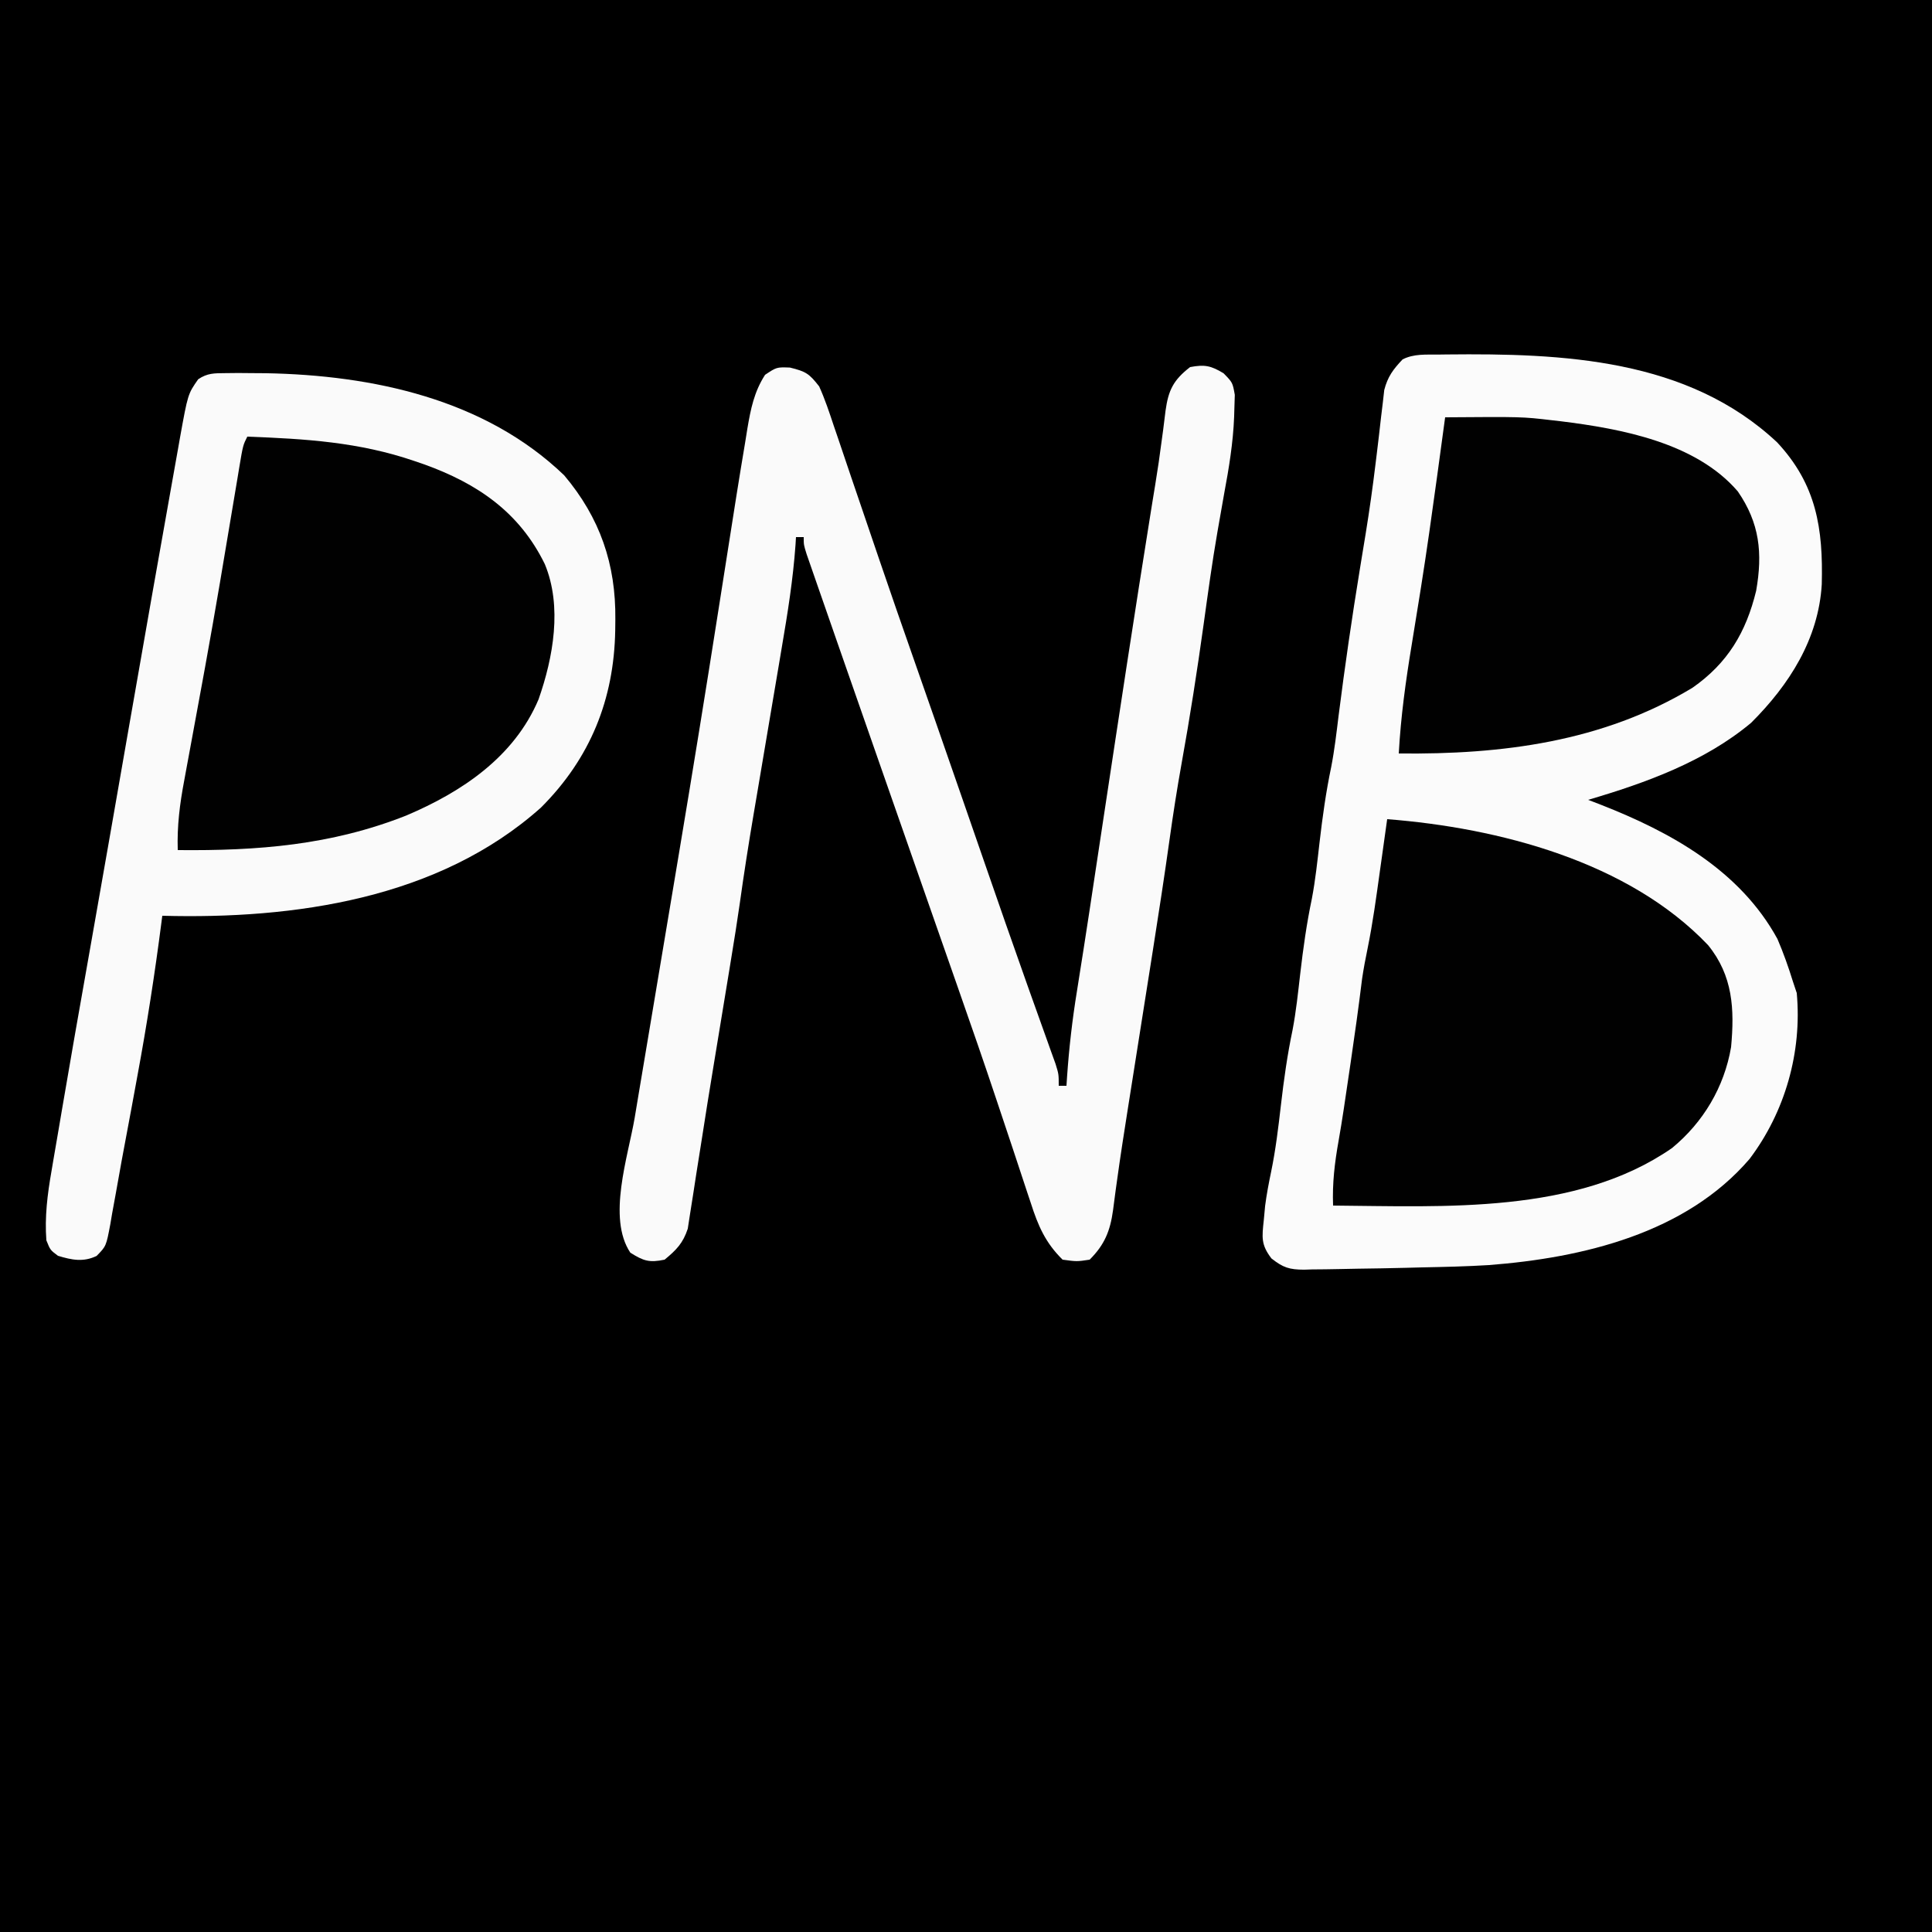 <?xml version="1.0" encoding="UTF-8"?>
<svg version="1.1" xmlns="http://www.w3.org/2000/svg" width="500" height="500">
<rect width="100%" height="100%" fill="#808080" stroke="none"/>
<path d="M0 0 C165 0 330 0 500 0 C500 165 500 330 500 500 C335 500 170 500 0 500 C0 335 0 170 0 0 Z " fill="#000000" transform="translate(0,0)"/>
<path d="M0 0 C0.731 -0.01 1.463 -0.02 2.216 -0.03 C32.249 -0.349 64.549 1.009 87.711 22.738 C97.884 33.654 99.613 45.026 99.246 59.445 C98.421 73.581 90.844 85.457 80.961 95.301 C68.933 105.366 53.618 110.875 38.773 115.238 C39.85 115.651 40.926 116.063 42.035 116.488 C60.199 123.601 78.073 133.49 87.773 151.238 C89.324 154.848 90.612 158.487 91.773 162.238 C92.103 163.228 92.433 164.218 92.773 165.238 C94.165 180.476 89.78 195.966 80.551 208.18 C64.028 227.426 37.432 233.778 13 235.645 C7.261 236 1.521 236.122 -4.227 236.238 C-5.698 236.276 -7.17 236.314 -8.642 236.353 C-12.706 236.456 -16.769 236.526 -20.833 236.577 C-22.462 236.601 -24.092 236.633 -25.72 236.673 C-28.026 236.727 -30.33 236.748 -32.637 236.762 C-33.329 236.784 -34.02 236.807 -34.733 236.83 C-38.555 236.814 -40.137 236.309 -43.18 233.919 C-45.904 230.351 -45.635 228.462 -45.164 224.051 C-45.049 222.82 -44.935 221.589 -44.816 220.32 C-44.431 217.347 -43.875 214.435 -43.262 211.5 C-42.08 205.782 -41.396 200.035 -40.727 194.238 C-39.969 187.682 -39.07 181.252 -37.713 174.793 C-36.796 169.977 -36.289 165.106 -35.727 160.238 C-34.969 153.682 -34.07 147.252 -32.713 140.793 C-31.796 135.977 -31.289 131.106 -30.727 126.238 C-29.967 119.659 -29.069 113.2 -27.708 106.718 C-26.849 102.297 -26.337 97.832 -25.789 93.363 C-24.183 80.701 -22.352 68.084 -20.289 55.488 C-20.126 54.489 -19.963 53.489 -19.795 52.459 C-19.457 50.394 -19.118 48.328 -18.778 46.263 C-17.803 40.239 -16.953 34.211 -16.223 28.152 C-16.139 27.472 -16.055 26.792 -15.969 26.091 C-15.558 22.754 -15.164 19.417 -14.797 16.075 C-14.65 14.865 -14.503 13.656 -14.352 12.41 C-14.23 11.339 -14.109 10.267 -13.984 9.163 C-13.084 5.689 -11.674 3.831 -9.227 1.238 C-6.268 -0.241 -3.246 0.035 0 0 Z " fill="#FBFBFB" transform="translate(372.227,91.762)"/>
<path d="M0 0 C1.08 -0.012 2.16 -0.023 3.273 -0.035 C4.439 -0.025 5.604 -0.014 6.805 -0.004 C8.009 0.004 9.213 0.013 10.453 0.021 C38.085 0.529 67.089 6.664 87.68 26.434 C96.97 37.454 101.085 49.456 100.93 63.746 C100.92 64.68 100.91 65.613 100.9 66.575 C100.589 84.394 94.479 99.654 81.68 112.434 C55.19 136.1 17.812 141.351 -16.32 140.434 C-16.391 140.984 -16.461 141.535 -16.533 142.102 C-18.248 155.406 -20.298 168.605 -22.745 181.793 C-23.259 184.565 -23.766 187.337 -24.271 190.109 C-25.101 194.646 -25.954 199.178 -26.813 203.709 C-27.336 206.519 -27.832 209.332 -28.325 212.147 C-28.657 213.97 -28.99 215.791 -29.324 217.613 C-29.466 218.458 -29.607 219.302 -29.753 220.172 C-30.838 225.942 -30.838 225.942 -33.318 228.471 C-36.771 230.13 -39.742 229.52 -43.32 228.434 C-45.32 226.934 -45.32 226.934 -46.32 224.434 C-46.78 218.373 -46.045 212.519 -45 206.562 C-44.861 205.736 -44.722 204.909 -44.579 204.058 C-44.125 201.369 -43.66 198.683 -43.195 195.996 C-42.873 194.104 -42.552 192.211 -42.23 190.319 C-41.272 184.688 -40.299 179.061 -39.32 173.434 C-39.183 172.644 -39.046 171.855 -38.904 171.042 C-37.447 162.669 -35.965 154.3 -34.475 145.933 C-33.076 138.073 -31.7 130.208 -30.326 122.343 C-29.881 119.8 -29.437 117.258 -28.992 114.716 C-27.677 107.199 -26.363 99.682 -25.055 92.164 C-23.156 81.251 -21.245 70.341 -19.32 59.434 C-19.135 58.382 -18.95 57.331 -18.759 56.248 C-17.549 49.396 -16.334 42.545 -15.111 35.695 C-14.712 33.453 -14.314 31.21 -13.917 28.966 C-13.362 25.827 -12.801 22.689 -12.238 19.551 C-12.074 18.615 -11.91 17.679 -11.74 16.715 C-9.696 5.401 -9.696 5.401 -7.028 1.586 C-4.633 -0.03 -2.877 0.029 0 0 Z " fill="#FAFAFA" transform="translate(58.32,96.566)"/>
<path d="M0 0 C4.132 1.015 4.98 1.56 7.562 4.875 C9.071 8.212 10.21 11.656 11.363 15.129 C11.716 16.16 12.069 17.191 12.433 18.253 C13.591 21.645 14.733 25.041 15.875 28.438 C16.683 30.811 17.492 33.184 18.302 35.556 C19.948 40.374 21.588 45.194 23.225 50.015 C26.175 58.691 29.194 67.344 32.225 75.993 C33.744 80.33 35.259 84.669 36.773 89.008 C37.077 89.878 37.381 90.749 37.694 91.646 C40.089 98.508 42.472 105.375 44.852 112.242 C45.214 113.289 45.577 114.337 45.951 115.416 C47.412 119.63 48.872 123.845 50.331 128.06 C53.954 138.528 57.589 148.99 61.305 159.426 C61.592 160.233 61.879 161.04 62.174 161.872 C63.497 165.589 64.824 169.304 66.161 173.016 C66.619 174.3 67.077 175.583 67.535 176.867 C67.93 177.964 68.324 179.061 68.731 180.191 C69.562 182.875 69.562 182.875 69.562 185.875 C70.222 185.875 70.882 185.875 71.562 185.875 C71.615 185.069 71.667 184.263 71.722 183.433 C72.241 176.034 73.071 168.779 74.262 161.461 C74.624 159.173 74.985 156.885 75.345 154.597 C75.541 153.362 75.736 152.128 75.938 150.856 C76.979 144.249 77.97 137.634 78.967 131.019 C79.585 126.922 80.206 122.825 80.826 118.728 C80.952 117.895 81.079 117.062 81.208 116.204 C85.198 89.849 89.19 63.496 93.419 37.178 C93.543 36.406 93.667 35.634 93.795 34.838 C94.033 33.363 94.275 31.888 94.519 30.414 C95.161 26.519 95.733 22.625 96.234 18.709 C96.351 17.847 96.468 16.985 96.589 16.097 C96.812 14.447 97.019 12.794 97.206 11.14 C97.935 5.908 99.207 3.233 103.562 -0.125 C107.337 -0.833 108.935 -0.503 112.222 1.479 C114.562 3.875 114.562 3.875 115.128 7.063 C115.089 8.285 115.051 9.507 115.012 10.766 C114.993 11.428 114.974 12.091 114.954 12.774 C114.687 19.486 113.611 26.03 112.375 32.625 C111.909 35.253 111.446 37.882 110.988 40.512 C110.869 41.189 110.751 41.866 110.628 42.564 C109.253 50.495 108.165 58.465 107.062 66.438 C105.386 78.503 103.519 90.509 101.35 102.498 C100.184 108.995 99.171 115.499 98.258 122.035 C96.926 131.551 95.464 141.044 93.969 150.535 C93.852 151.276 93.735 152.018 93.615 152.782 C92.889 157.388 92.161 161.994 91.432 166.601 C90.576 172.015 89.721 177.43 88.867 182.844 C88.398 185.817 87.928 188.789 87.455 191.761 C86.475 197.946 85.511 204.131 84.656 210.335 C84.526 211.269 84.396 212.202 84.261 213.164 C84.035 214.809 83.818 216.456 83.613 218.104 C82.87 223.491 81.406 227.031 77.562 230.875 C74.25 231.375 74.25 231.375 70.562 230.875 C66.085 226.469 64.213 222.085 62.32 216.176 C62.036 215.326 61.751 214.476 61.458 213.601 C60.845 211.764 60.237 209.926 59.635 208.085 C58.332 204.101 56.999 200.127 55.668 196.152 C54.977 194.086 54.287 192.02 53.599 189.954 C50.326 180.124 46.928 170.34 43.5 160.562 C42.898 158.84 42.295 157.118 41.693 155.395 C40.393 151.677 39.092 147.96 37.791 144.243 C33.998 133.407 30.212 122.568 26.426 111.73 C25.238 108.329 24.05 104.928 22.861 101.528 C19.983 93.295 17.109 85.06 14.241 76.823 C13.536 74.799 12.83 72.776 12.125 70.753 C10.937 67.348 9.753 63.942 8.571 60.535 C8.123 59.244 7.674 57.955 7.224 56.666 C6.605 54.89 5.989 53.114 5.374 51.337 C5.023 50.328 4.672 49.318 4.311 48.278 C3.562 45.875 3.562 45.875 3.562 43.875 C2.902 43.875 2.243 43.875 1.562 43.875 C1.521 44.551 1.48 45.226 1.437 45.922 C0.802 54.819 -0.589 63.525 -2.09 72.305 C-2.353 73.868 -2.616 75.432 -2.878 76.995 C-3.565 81.084 -4.258 85.172 -4.952 89.259 C-6.061 95.791 -7.161 102.324 -8.26 108.857 C-8.641 111.111 -9.024 113.365 -9.407 115.619 C-10.706 123.29 -11.906 130.967 -12.983 138.672 C-13.65 143.369 -14.405 148.049 -15.172 152.73 C-15.33 153.705 -15.489 154.679 -15.652 155.682 C-17.051 164.266 -18.47 172.846 -19.889 181.426 C-20.863 187.325 -21.812 193.227 -22.725 199.136 C-23.229 202.385 -23.748 205.631 -24.269 208.877 C-24.504 210.363 -24.732 211.85 -24.953 213.338 C-25.256 215.38 -25.584 217.416 -25.918 219.453 C-26.179 221.146 -26.179 221.146 -26.446 222.872 C-27.686 226.627 -29.41 228.379 -32.438 230.875 C-36.404 231.701 -37.888 231.222 -41.312 229.062 C-47.322 220.049 -41.901 204.241 -40.188 194.188 C-39.832 192.059 -39.477 189.93 -39.123 187.801 C-38.337 183.088 -37.547 178.377 -36.751 173.667 C-34.576 160.778 -32.424 147.886 -30.272 134.995 C-29.756 131.909 -29.241 128.824 -28.724 125.738 C-25.211 104.737 -21.795 83.724 -18.5 62.688 C-13.429 30.384 -13.429 30.384 -11.562 19.188 C-11.383 18.072 -11.204 16.956 -11.02 15.806 C-10.152 10.713 -9.28 6.296 -6.438 1.875 C-3.438 -0.125 -3.438 -0.125 0 0 Z " fill="#FAFAFA" transform="translate(204.438,95.125)"/>
<path d="M0 0 C28.849 2.248 62.436 10.942 83.047 32.598 C89.465 40.492 89.921 49.133 89 59 C87.232 69.347 81.801 78.469 73.711 85.121 C48.935 102.293 14.726 100.215 -14 100 C-14.223 94.21 -13.587 88.921 -12.57 83.221 C-11.598 77.728 -10.813 72.206 -10 66.688 C-9.825 65.505 -9.65 64.322 -9.469 63.104 C-8.4 55.847 -7.383 48.589 -6.492 41.309 C-6.1 38.674 -5.622 36.116 -5.078 33.512 C-3.715 26.843 -2.812 20.114 -1.875 13.375 C-1.602 11.439 -1.602 11.439 -1.324 9.465 C-0.88 6.31 -0.439 3.155 0 0 Z " fill="#010101" transform="translate(359,212)"/>
<path d="M0 0 C15.026 0.569 28.926 1.399 43.25 6.312 C44.078 6.596 44.906 6.88 45.76 7.172 C59.564 12.135 70.43 19.549 77 33 C81.546 43.951 79.193 57.136 75.375 68 C69.065 82.919 55.506 91.964 41.125 98.062 C21.705 105.743 2.661 107.209 -18 107 C-18.195 100.752 -17.476 95.064 -16.312 88.934 C-16.134 87.961 -15.956 86.989 -15.772 85.988 C-15.388 83.893 -15 81.799 -14.61 79.706 C-13.569 74.128 -12.551 68.546 -11.531 62.965 C-11.321 61.818 -11.111 60.672 -10.895 59.491 C-8.278 45.136 -5.873 30.746 -3.477 16.353 C-3.161 14.475 -2.846 12.597 -2.531 10.719 C-2.39 9.86 -2.249 9.001 -2.103 8.115 C-1.113 2.226 -1.113 2.226 0 0 Z " fill="#010101" transform="translate(64,113)"/>
<path d="M0 0 C19.884 -0.146 19.884 -0.146 27.562 0.75 C28.341 0.839 29.12 0.929 29.923 1.021 C45.58 2.963 64.898 6.539 75.738 19.172 C81.396 27.369 82.204 35.137 80.492 44.895 C77.88 55.63 73.136 63.624 64 70 C40.729 84.019 14.704 87.294 -12 87 C-11.478 77.482 -10.198 68.223 -8.645 58.83 C-7.961 54.687 -7.296 50.541 -6.633 46.395 C-6.497 45.544 -6.361 44.694 -6.221 43.818 C-4.733 34.438 -3.415 25.034 -2.125 15.625 C-2.016 14.83 -1.907 14.035 -1.795 13.216 C-1.191 8.812 -0.593 4.406 0 0 Z " fill="#010101" transform="translate(374,108)"/>
</svg>
